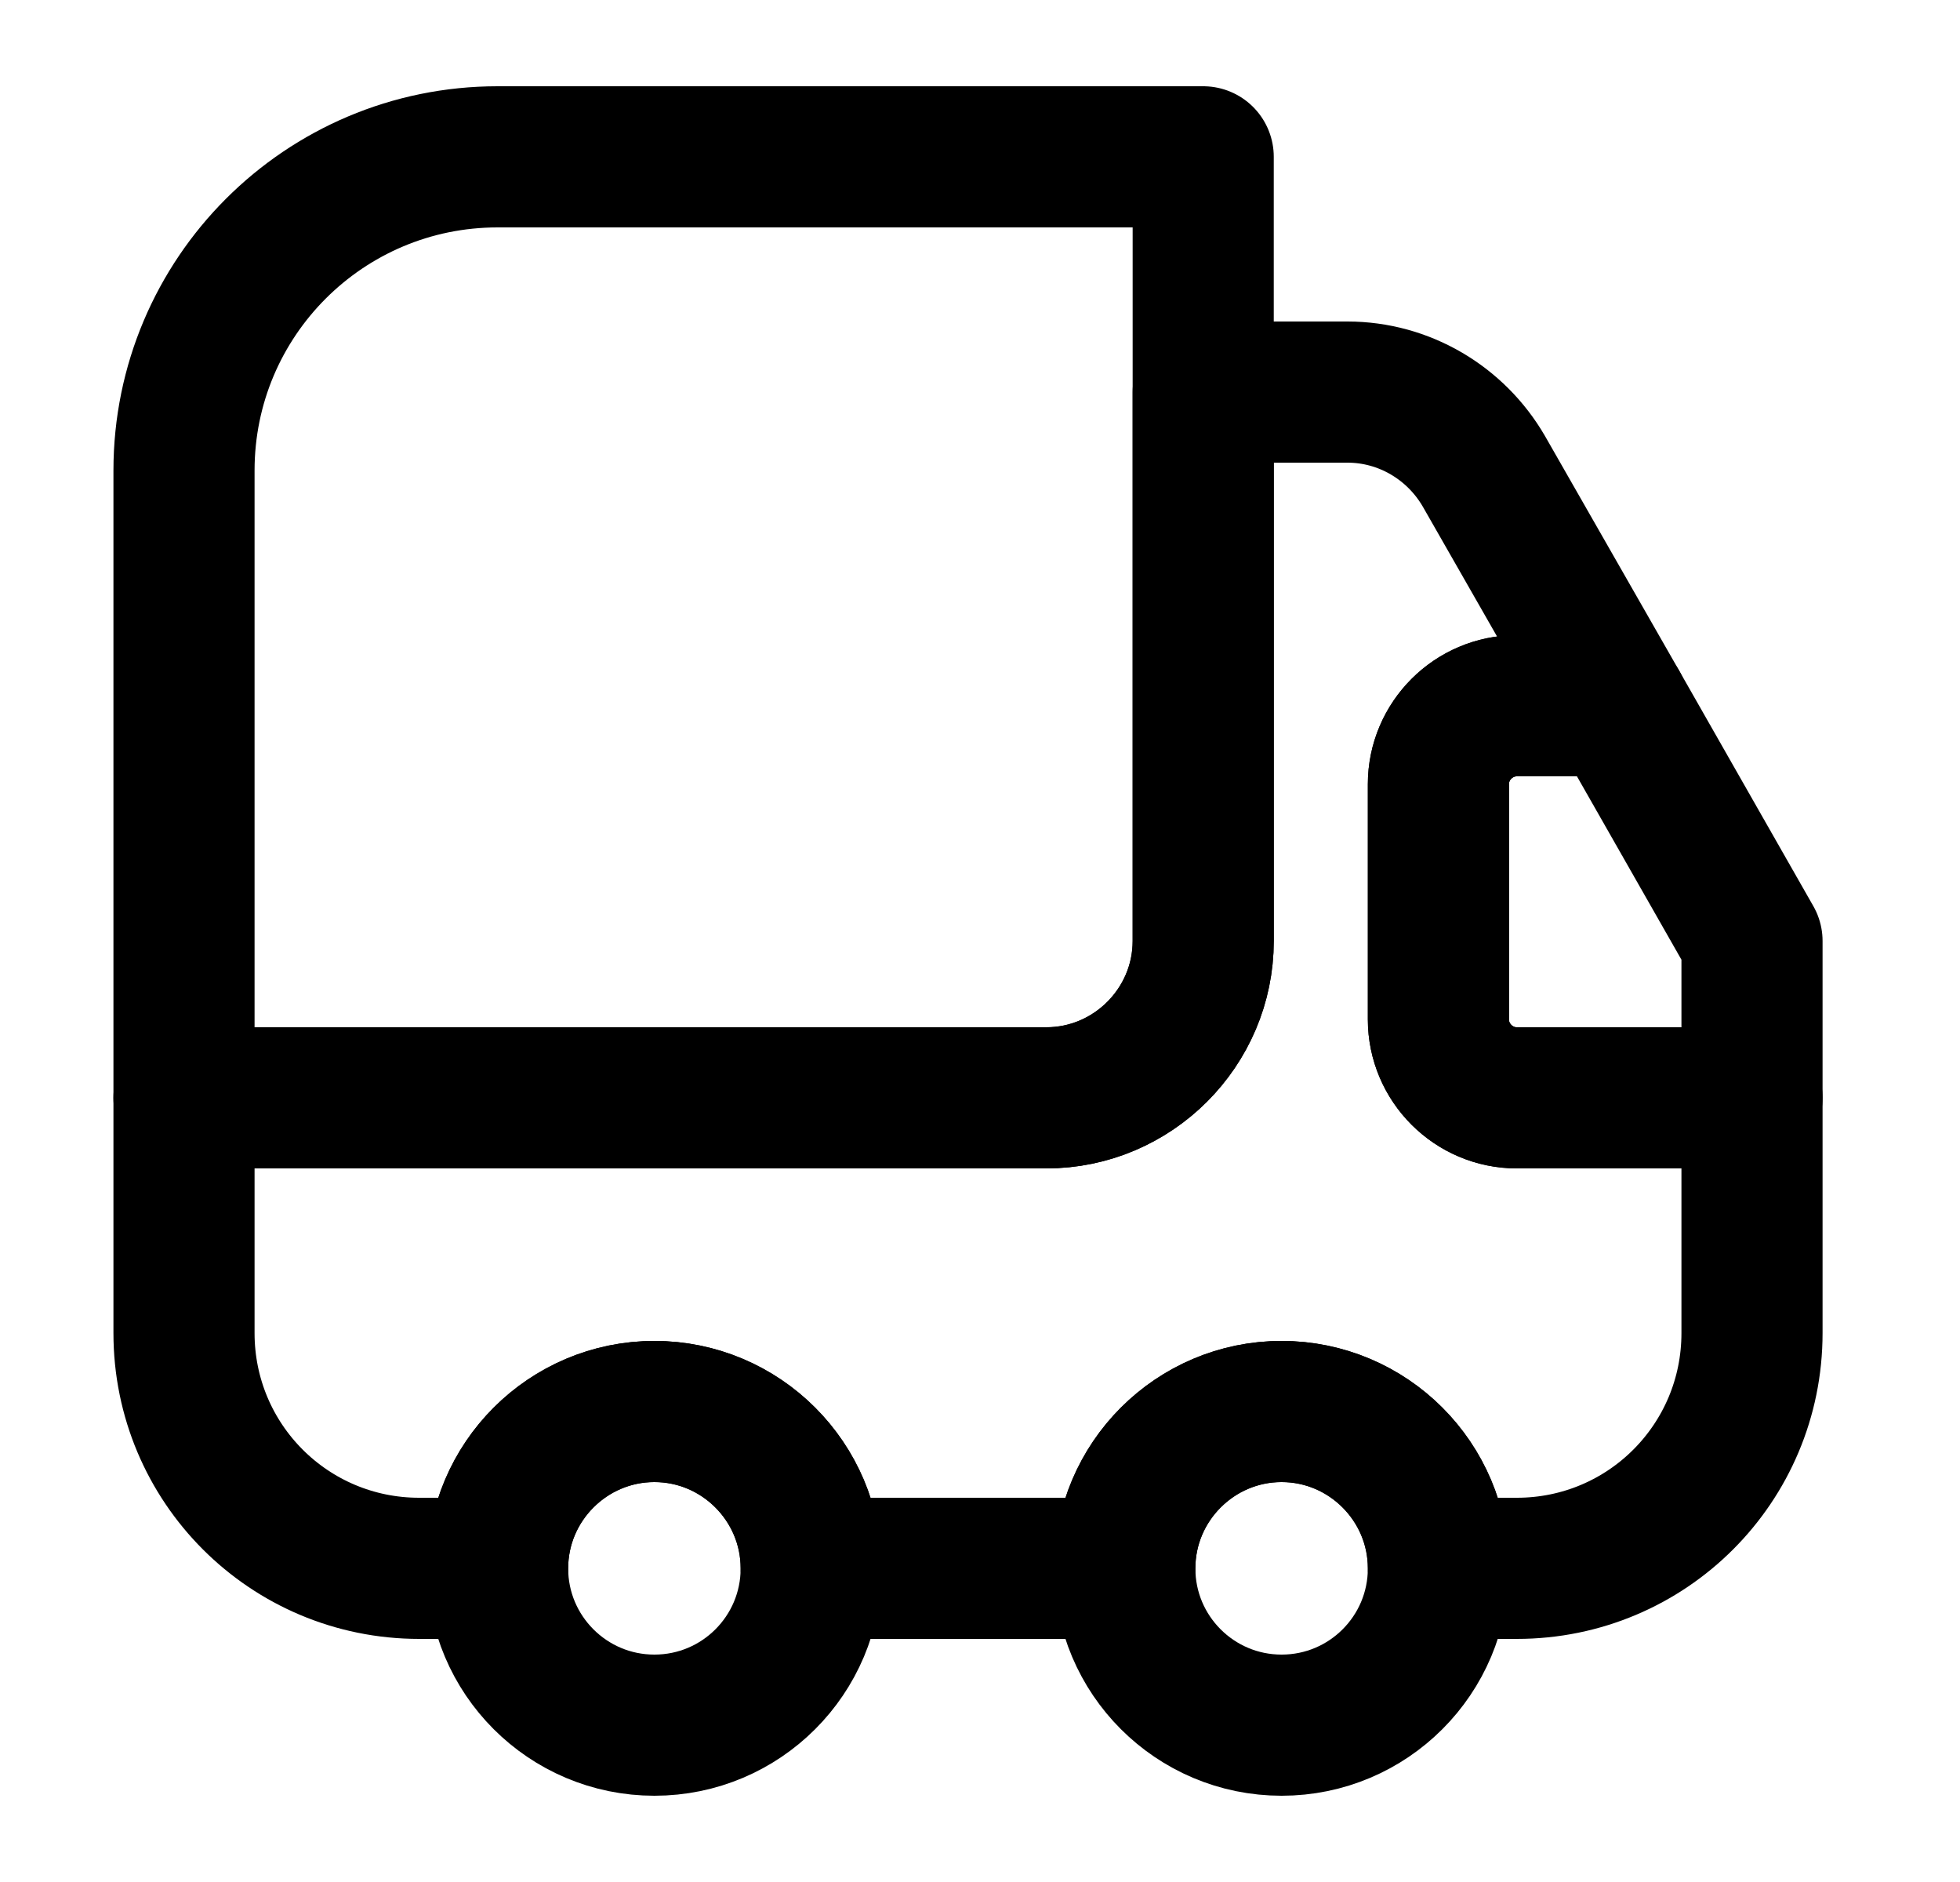 <svg width="25" height="24" viewBox="0 0 25 24" fill="none" xmlns="http://www.w3.org/2000/svg">
<path d="M15.347 2V12C15.347 13.1 14.447 14 13.347 14H2.347V6C2.347 3.79 4.137 2 6.347 2H15.347Z" stroke="black" stroke-width="1.8" stroke-linecap="round" stroke-linejoin="round"/>
<path d="M22.347 14V17C22.347 18.66 21.007 20 19.347 20H18.347C18.347 18.9 17.447 18 16.347 18C15.247 18 14.347 18.9 14.347 20H10.347C10.347 18.9 9.447 18 8.347 18C7.247 18 6.347 18.9 6.347 20H5.347C3.687 20 2.347 18.66 2.347 17V14H13.347C14.447 14 15.347 13.1 15.347 12V5H17.187C17.907 5 18.567 5.39 18.927 6.01L20.637 9H19.347C18.797 9 18.347 9.45 18.347 10V13C18.347 13.55 18.797 14 19.347 14H22.347Z" stroke="black" stroke-width="1.8" stroke-linecap="round" stroke-linejoin="round"/>
<path d="M8.347 22C9.452 22 10.347 21.105 10.347 20C10.347 18.895 9.452 18 8.347 18C7.243 18 6.347 18.895 6.347 20C6.347 21.105 7.243 22 8.347 22Z" stroke="black" stroke-width="1.8" stroke-linecap="round" stroke-linejoin="round"/>
<path d="M16.347 22C17.452 22 18.347 21.105 18.347 20C18.347 18.895 17.452 18 16.347 18C15.243 18 14.347 18.895 14.347 20C14.347 21.105 15.243 22 16.347 22Z" stroke="black" stroke-width="1.8" stroke-linecap="round" stroke-linejoin="round"/>
<path d="M22.347 12V14H19.347C18.797 14 18.347 13.55 18.347 13V10C18.347 9.45 18.797 9 19.347 9H20.637L22.347 12Z" stroke="black" stroke-width="1.8" stroke-linecap="round" stroke-linejoin="round"/>
</svg>
